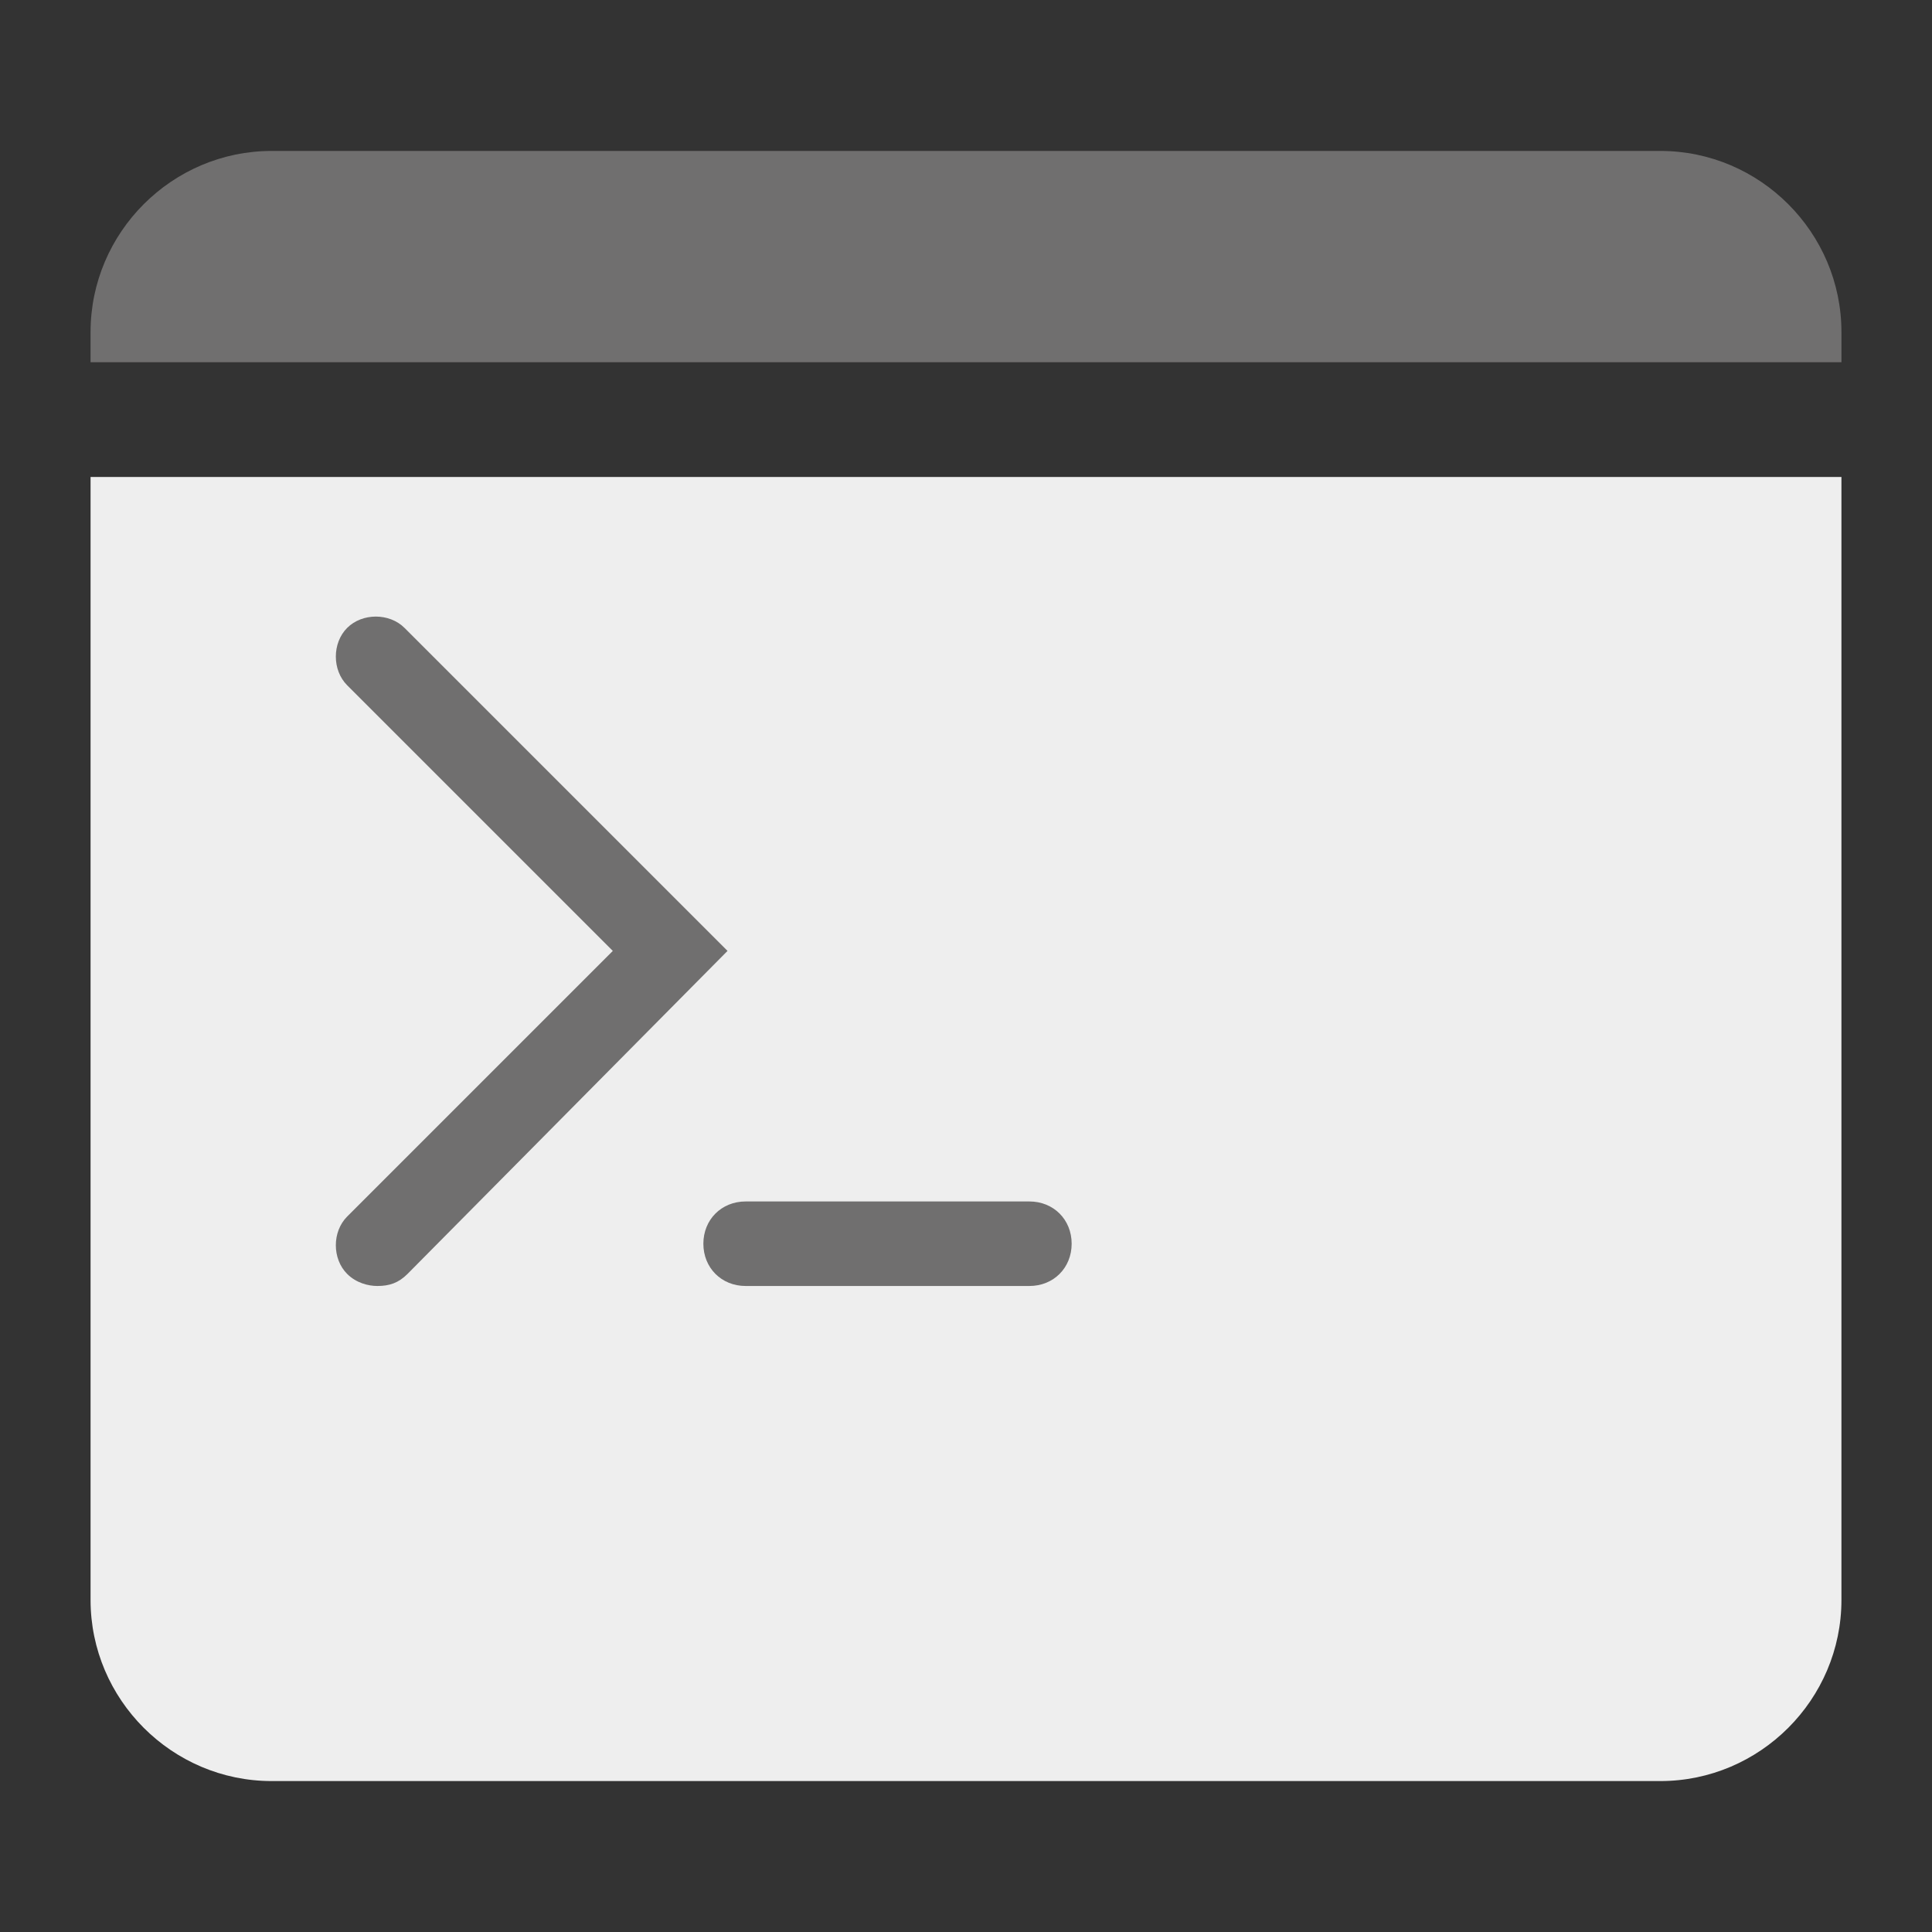 <?xml version="1.0" encoding="utf-8"?>
<!-- Generator: Adobe Illustrator 22.0.1, SVG Export Plug-In . SVG Version: 6.00 Build 0)  -->
<svg version="1.1" id="Ebene_1" xmlns="http://www.w3.org/2000/svg" xmlns:xlink="http://www.w3.org/1999/xlink" x="0px" y="0px"
	 viewBox="0 0 64 64" style="enable-background:new 0 0 64 64;" xml:space="preserve">
<rect x="0" y="0" width="64" height="64" fill="#333333" stroke="none"/>
<style type="text/css">
	.st0{fill:#EEEEEE;}
	.st1{fill:#706F6F;}
</style>
<path class="st0" d="M3,15.8V53c0,3.3,2.7,6,6,6h46c3.3,0,6-2.7,6-6V15.8H3z"/>
<g>
	<g>
		<path class="st1" d="M12.5,42.6c-0.3,0-0.7-0.1-1-0.4c-0.5-0.5-0.5-1.4,0-1.9l8.8-8.8l-8.8-8.8c-0.5-0.5-0.5-1.4,0-1.9
			c0.5-0.5,1.4-0.5,1.9,0l10.7,10.7L13.5,42.2C13.2,42.5,12.9,42.6,12.5,42.6z"/>
		<path class="st1" d="M34.1,42.6h-9.4c-0.8,0-1.4-0.6-1.4-1.4s0.6-1.4,1.4-1.4h9.4c0.8,0,1.4,0.6,1.4,1.4S34.9,42.6,34.1,42.6z"/>
	</g>
</g>
<path class="st1" d="M61,12v-1c0-3.3-2.7-6-6-6H9c-3.3,0-6,2.7-6,6v1H61z"/>
</svg>
